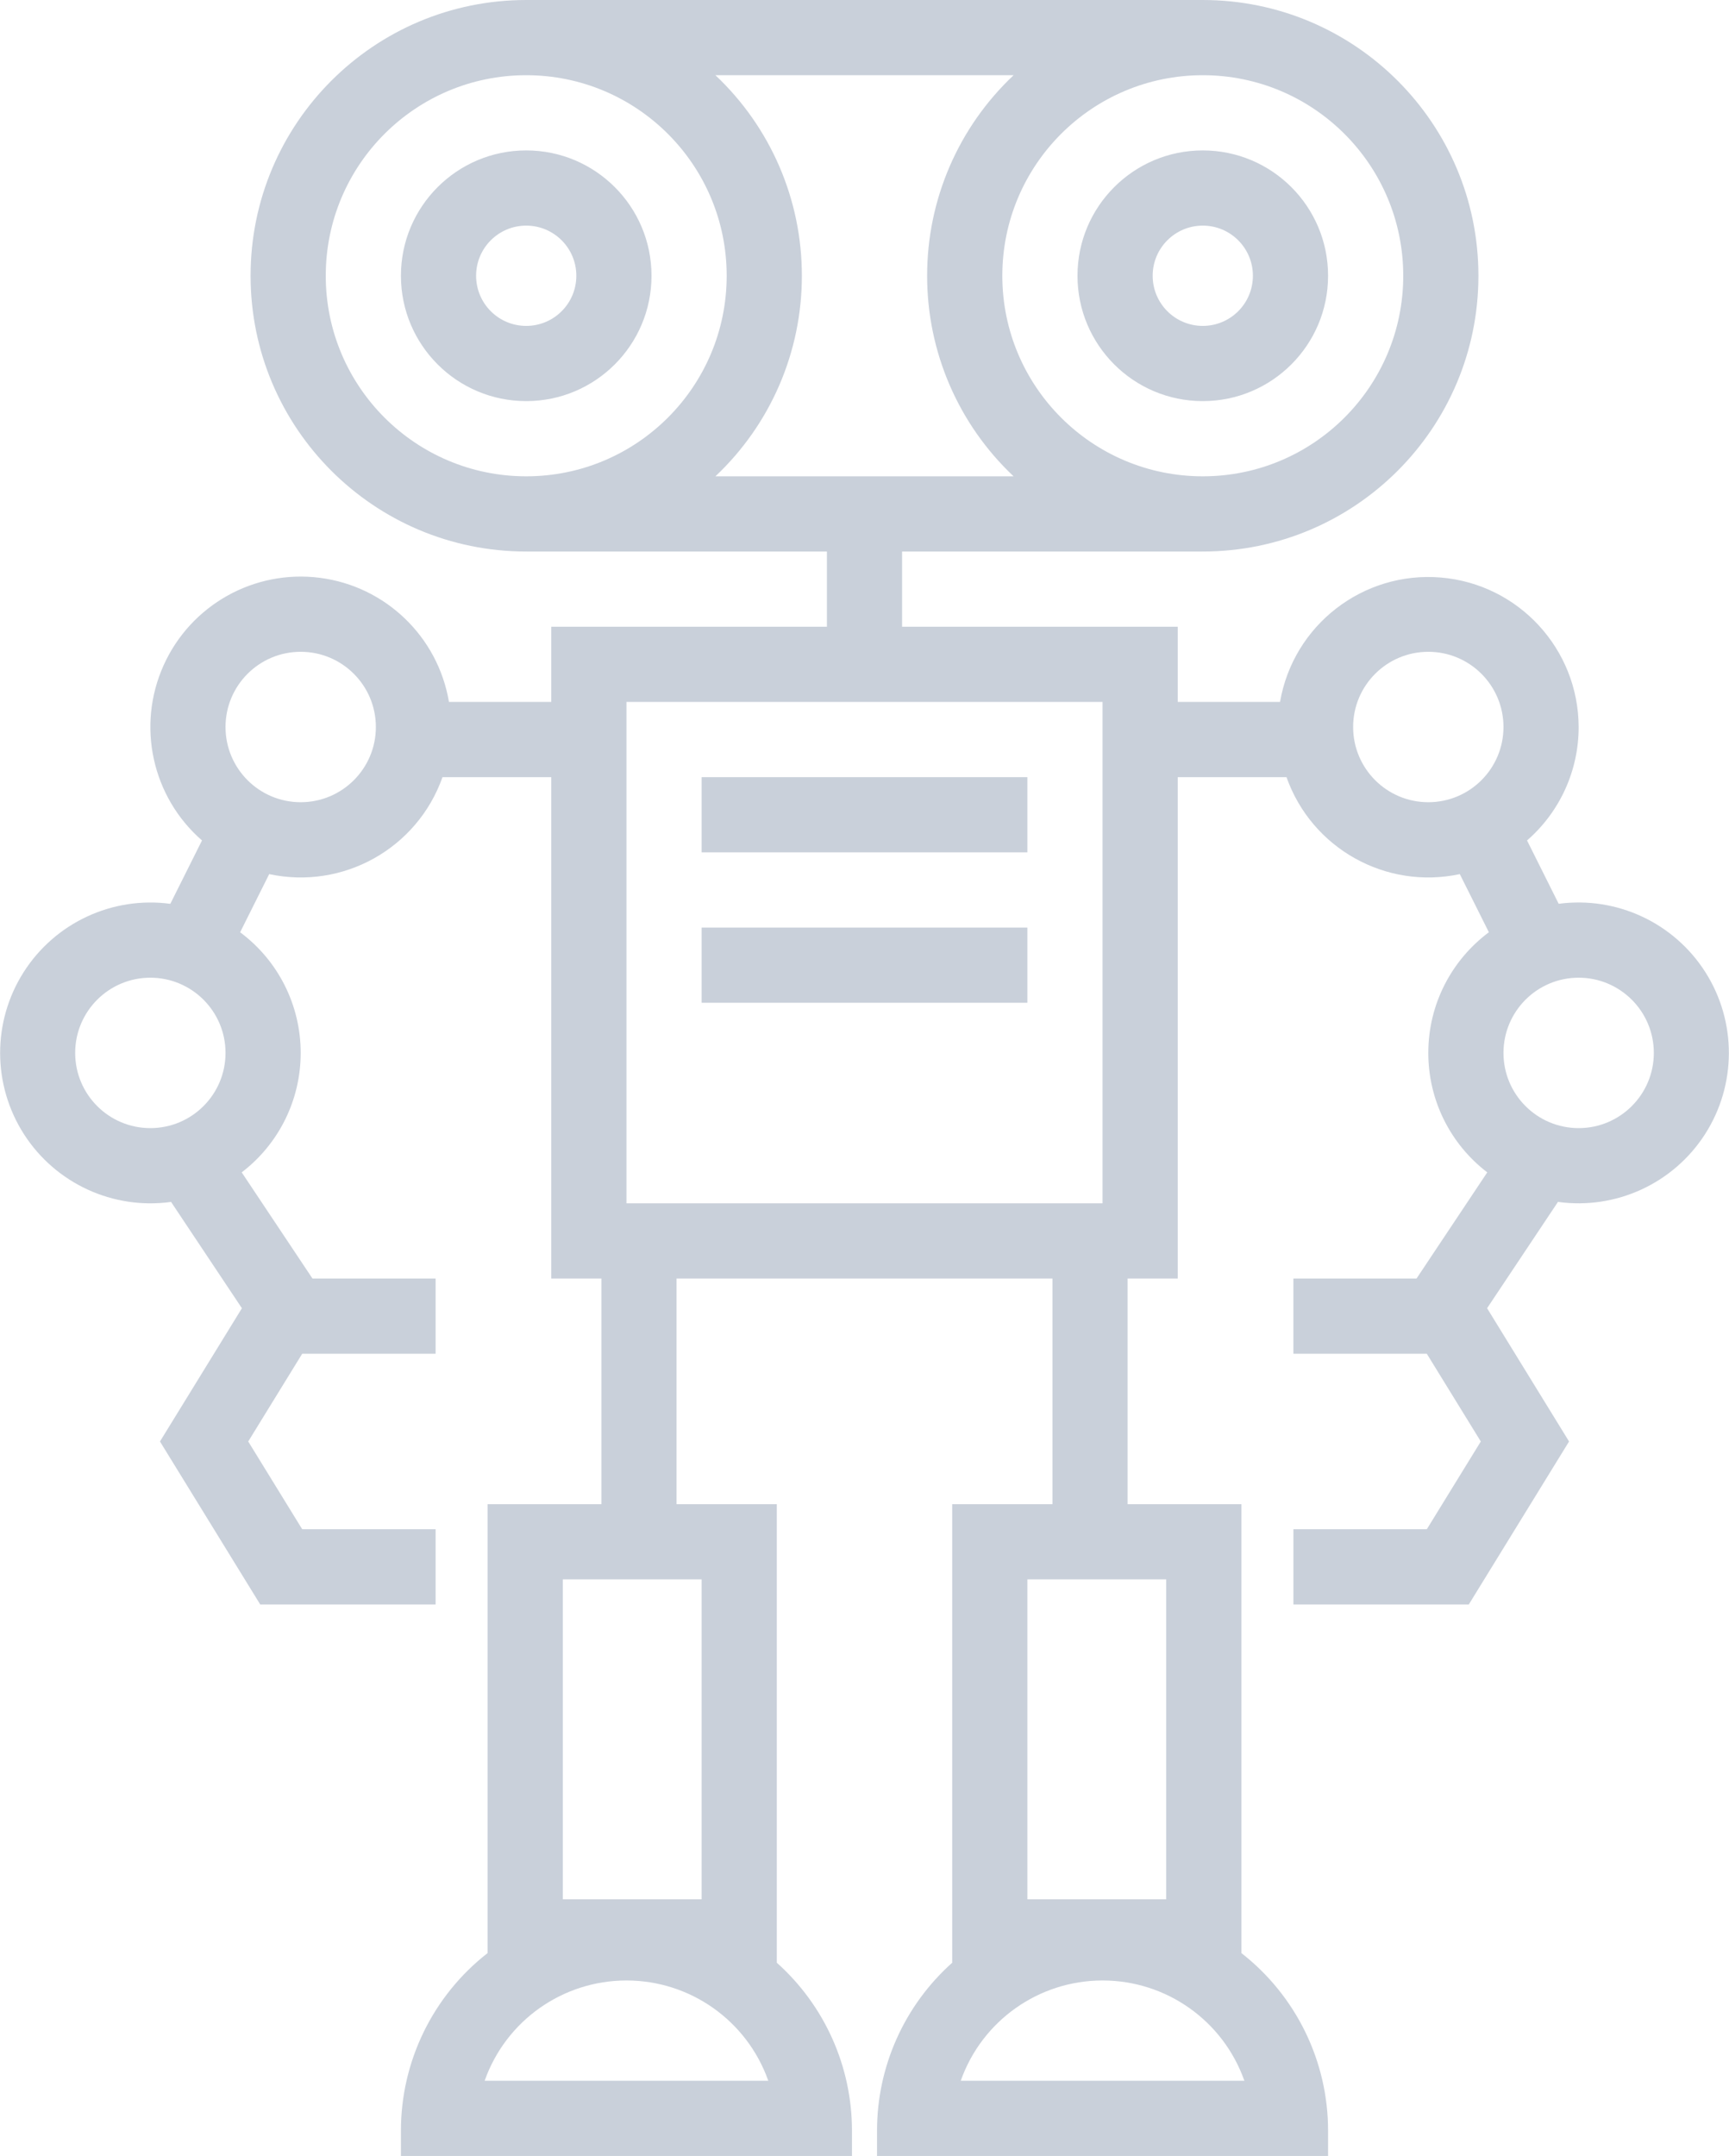 <?xml version="1.0" encoding="UTF-8"?>
<svg width="69px" height="86px" viewBox="0 0 69 86" version="1.1" xmlns="http://www.w3.org/2000/svg" xmlns:xlink="http://www.w3.org/1999/xlink">
    <!-- Generator: Sketch 48.2 (47327) - http://www.bohemiancoding.com/sketch -->
    <title>chat-bots-icon</title>
    <desc>Created with Sketch.</desc>
    <defs></defs>
    <g id="Page-1" stroke="none" stroke-width="1" fill="none" fill-rule="evenodd">
        <g id="chat-bots-icon" fill="#C9D0DA" fill-rule="nonzero">
            <path d="M40.45,3 L28.55,3 C30.755,5.076 32.004,7.971 32,11 C32.004,14.029 30.755,16.924 28.55,19 L40.45,19 C38.245,16.924 36.996,14.029 37,11 C36.996,7.971 38.245,5.076 40.45,3 Z M36,22 L36,25 L47,25 L47,51 L45,51 L45,60 L42,60 L42,51 L27,51 L27,60 L24,60 L24,51 L22,51 L22,25 L33,25 L33,22 L21,22 C14.925,22 10,17.075 10,11 C10,4.925 14.925,0 21,0 L48,0 C54.075,0 59,4.925 59,11 C59,17.075 54.075,22 48,22 L36,22 Z M9.646,46.765 L12.47,51 L17.384,51 L17.384,54 L12.06,54 L9.906,57.5 L12.06,61 L17.384,61 L17.384,64 L10.384,64 L6.384,57.5 L9.654,52.185 L6.827,47.944 C4.512,48.264 2.221,47.21 0.957,45.244 C-0.306,43.277 -0.313,40.756 0.941,38.783 C2.195,36.81 4.48,35.745 6.797,36.053 L8.061,33.525 C6.068,31.79 5.445,28.955 6.527,26.544 C7.609,24.132 10.141,22.713 12.762,23.048 C15.383,23.383 17.477,25.394 17.917,28 L22,28 L22,31 L17.659,31 C16.653,33.844 13.693,35.5 10.743,34.868 L9.583,37.188 C11.105,38.319 12.001,40.104 12,42 C12.001,43.869 11.131,45.631 9.646,46.765 Z M62.174,47.944 L59.346,52.184 L62.617,57.5 L58.617,64 L51.617,64 L51.617,61 L56.941,61 L59.095,57.5 L56.94,54 L51.616,54 L51.616,51 L56.53,51 L59.353,46.765 C57.868,45.631 56.998,43.868 57,42 C57,40.03 57.95,38.281 59.417,37.187 L58.257,34.868 C55.307,35.5 52.347,33.844 51.341,31 L47,31 L47,28 L51.083,28 C51.611,24.932 54.398,22.777 57.5,23.037 C60.602,23.297 62.991,25.887 63,29 C63.002,30.736 62.25,32.387 60.94,33.525 L62.203,36.052 C64.52,35.744 66.805,36.809 68.059,38.782 C69.313,40.755 69.306,43.276 68.043,45.243 C66.779,47.209 64.488,48.263 62.173,47.943 L62.174,47.944 Z M49.539,77.906 C51.725,79.61 53.003,82.228 53,85 L53,86 L35,86 L35,85 C34.997,82.438 36.089,79.998 38,78.292 L38,60 L49.54,60 L49.54,77.906 L49.539,77.906 Z M31,78.292 C32.911,79.998 34.003,82.438 34,85 L34,86 L16,86 L16,85 C15.997,82.228 17.274,79.61 19.46,77.906 L19.46,60 L31,60 L31,78.292 Z M41,75.762 L46.54,75.762 L46.54,63 L41,63 L41,75.763 L41,75.762 Z M22.46,75.762 L28,75.762 L28,63 L22.46,63 L22.46,75.763 L22.46,75.762 Z M25,79 C22.457,79 20.189,80.602 19.341,83 L30.66,83 C29.812,80.602 27.544,78.999 25,79 Z M44,79 C41.457,79 39.189,80.602 38.341,83 L49.66,83 C48.812,80.602 46.544,78.999 44,79 Z M25,48 L44,48 L44,28 L25,28 L25,48 Z M63,45 C64.657,45 66,43.657 66,42 C66,40.343 64.657,39 63,39 C61.343,39 60,40.343 60,42 C60,43.657 61.343,45 63,45 Z M57,32 C58.657,32 60,30.657 60,29 C60,27.343 58.657,26 57,26 C55.343,26 54,27.343 54,29 C54,30.657 55.343,32 57,32 Z M12,32 C13.657,32 15,30.657 15,29 C15,27.343 13.657,26 12,26 C10.343,26 9,27.343 9,29 C9,30.657 10.343,32 12,32 Z M6,45 C7.657,45 9,43.657 9,42 C9,40.343 7.657,39 6,39 C4.343,39 3,40.343 3,42 C3,43.657 4.343,45 6,45 Z M28,31 L41,31 L41,34 L28,34 L28,31 Z M28,37 L41,37 L41,40 L28,40 L28,37 Z M21,3 C16.582,3 13,6.582 13,11 C13,15.418 16.582,19 21,19 C25.418,19 29,15.418 29,11 C29,6.582 25.418,3 21,3 Z M21,6 C23.761,6 26,8.239 26,11 C26,13.761 23.761,16 21,16 C18.239,16 16,13.761 16,11 C16,8.239 18.239,6 21,6 Z M21,9 C19.895,9 19,9.895 19,11 C19,12.105 19.895,13 21,13 C22.105,13 23,12.105 23,11 C23,9.895 22.105,9 21,9 Z M48,3 C43.582,3 40,6.582 40,11 C40,15.418 43.582,19 48,19 C52.418,19 56,15.418 56,11 C56,6.582 52.418,3 48,3 Z M48,6 C50.761,6 53,8.239 53,11 C53,13.761 50.761,16 48,16 C45.239,16 43,13.761 43,11 C43,8.239 45.239,6 48,6 Z M48,9 C46.895,9 46,9.895 46,11 C46,12.105 46.895,13 48,13 C49.105,13 50,12.105 50,11 C50,9.895 49.105,9 48,9 Z" id="Shape"></path>
        </g>
    </g>
</svg>